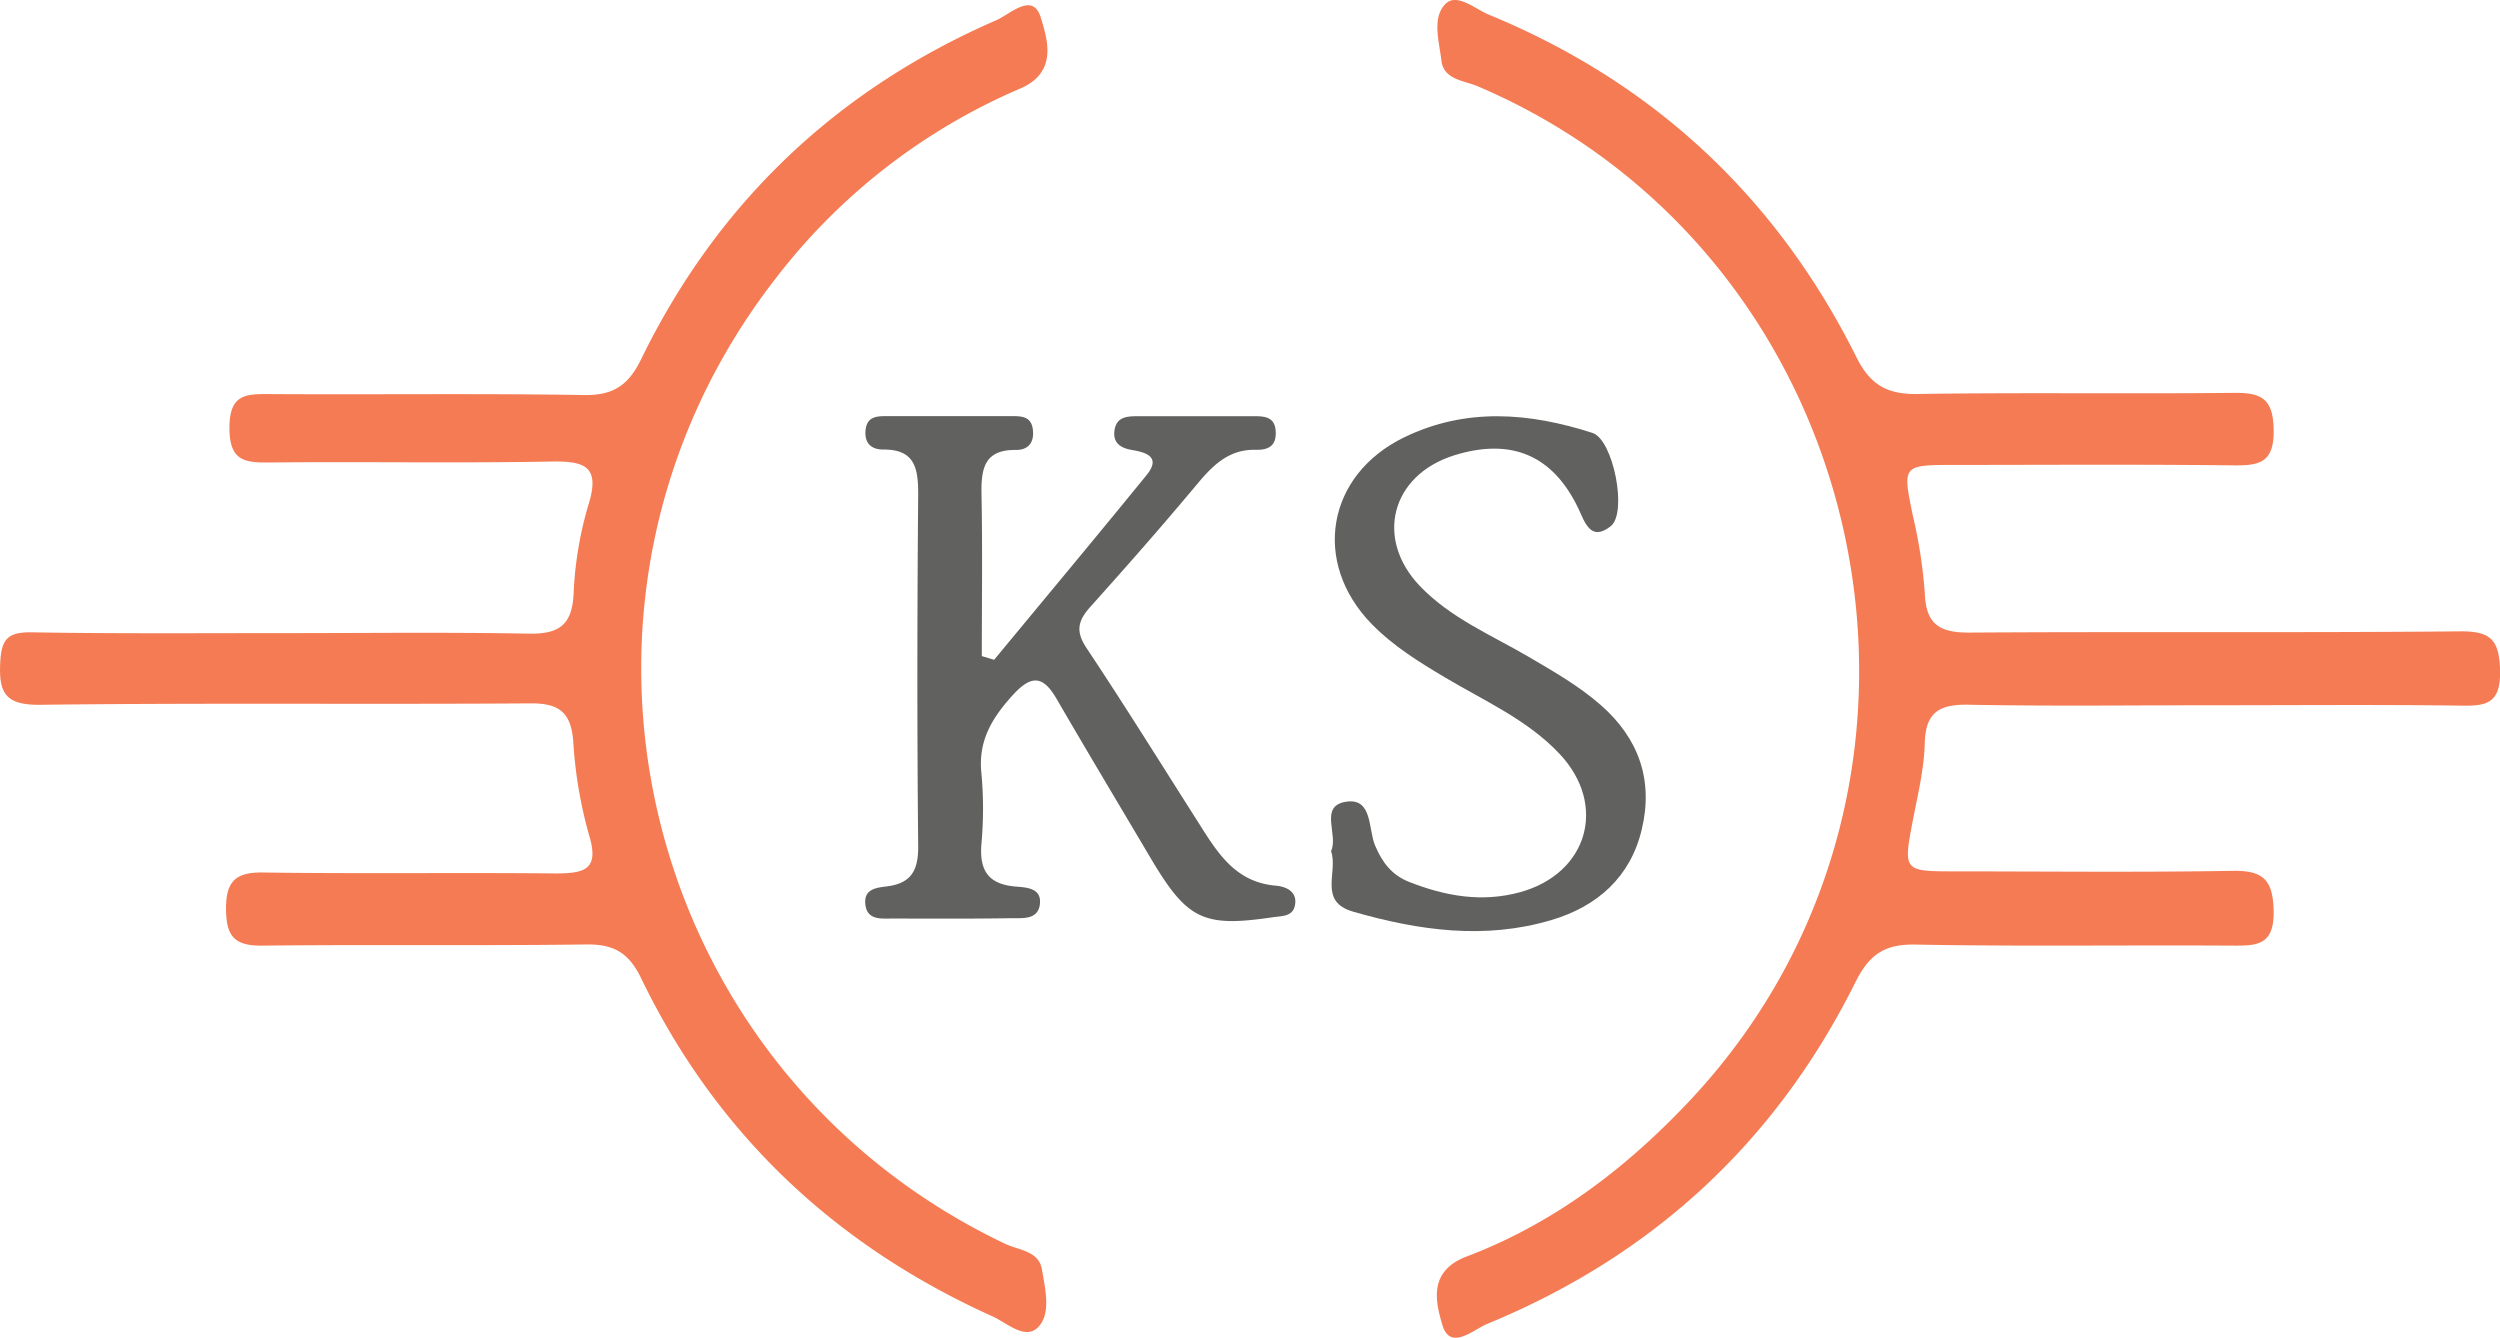 <svg id="Layer_1" data-name="Layer 1" xmlns="http://www.w3.org/2000/svg" viewBox="0 0 425.59 227.72"><defs><style>.cls-1{fill:#f47b53;}.cls-2{fill:#616160;}</style></defs><path class="cls-1" d="M630.64,293.74c-13.91,0-27.83.18-41.73-.09-5-.1-7.44,1.16-7.57,6.6-.12,4.45-1.22,8.88-2.06,13.28-1.59,8.27-1.5,8.48,6.67,8.49,15.93,0,31.87.18,47.79-.09,5.27-.09,6.9,1.55,7,6.92.07,5.88-3,5.83-7.16,5.81-17.95-.11-35.91.16-53.85-.18-5.31-.1-7.89,1.77-10.22,6.46-13.55,27.22-34.59,46.59-62.7,58.13-2.34,1-6.26,4.62-7.58.18-1.12-3.79-2.52-9.15,4.13-11.67,14.71-5.58,27-14.9,37.78-26.32,50.94-53.92,32.28-143.81-35.89-172.89-2.35-1-5.81-1.1-6.19-4.38s-1.66-7.33.72-9.67c1.91-1.88,5,.87,7.36,1.86,28.12,11.58,49,31.11,62.57,58.3,2.38,4.77,5.27,6.35,10.42,6.27,17.95-.27,35.9,0,53.85-.19,4.79-.06,6.69,1.08,6.76,6.34.08,5.65-2.54,6.06-7,6-15.71-.18-31.42-.08-47.12-.07-9.14,0-9.07,0-7.32,8.58a82.52,82.52,0,0,1,2.05,13.28c.2,5.35,2.61,6.71,7.61,6.68,27.82-.18,55.65.05,83.47-.21,5.29-.05,6.73,1.44,6.85,6.73.12,5.74-2.52,6-6.9,5.91C658.46,293.62,644.55,293.74,630.64,293.74Z" transform="translate(-253.68 -173.68)"/><path class="cls-1" d="M301.88,281.46c13.91,0,27.83-.17,41.73.09,5,.1,7.41-1.27,7.71-6.62a62.58,62.58,0,0,1,2.51-15.24c2.07-6.56-.48-7.55-6.3-7.44-15.93.3-31.86,0-47.79.16-4.34.05-7-.17-7-5.9,0-5.93,3-5.76,7.15-5.74,17.73.11,35.46-.13,53.18.16,5,.08,7.58-1.64,9.75-6.09,13-26.66,33.31-45.91,60.49-57.73,2.31-1,6.21-4.91,7.56-.41,1.11,3.69,2.94,9.28-3.5,12.05A104,104,0,0,0,385.79,221c-42.65,54.78-23.7,134.56,39,164.42,2.31,1.1,5.76,1.2,6.27,4.38s1.61,7.4-.6,9.76-5.34-.67-7.83-1.79c-26.75-12.06-47-31.06-59.81-57.57-2.08-4.29-4.61-5.8-9.3-5.74-18.39.24-36.8,0-55.19.2-4.82.06-6.15-1.68-6.17-6.26s1.54-6.26,6.25-6.19c16.6.23,33.21,0,49.81.16,5.07,0,7.57-.66,5.69-6.71a75.05,75.05,0,0,1-2.65-15.9c-.41-4.84-2.45-6.38-7.27-6.34-27.82.19-55.64-.1-83.46.24-6,.08-7.09-2.07-6.8-7.34.2-3.78,1.28-5,5.08-5C273.16,281.57,287.52,281.46,301.88,281.46Z" transform="translate(-253.68 -173.68)"/><path class="cls-2" d="M422.92,286c8.66-10.47,17.36-20.9,25.94-31.43,2.39-2.93.25-3.83-2.34-4.26-2-.32-3.49-1.17-3.09-3.5s2.43-2.27,4.21-2.28c6.5,0,13,0,19.51,0,1.92,0,3.63.16,3.71,2.72s-1.54,3.06-3.48,3c-4.57-.07-7.26,2.68-9.95,5.9-5.89,7.06-12,14-18.11,20.81-2.07,2.31-2.62,4.1-.7,7,6.59,9.89,12.86,20,19.23,30,3.15,5,6.23,9.92,13,10.49,1.76.15,3.76,1,3.27,3.39-.4,1.93-2.29,1.76-3.84,2-11.75,1.73-14.48.42-20.67-10-5.36-9.06-10.78-18.1-16.07-27.21-2.38-4.1-4.39-4-7.54-.52-3.49,3.87-5.81,7.72-5.25,13.18a66.09,66.09,0,0,1,0,12.1c-.35,4.41,1.13,6.78,5.69,7.2,1.86.17,4.63.17,4.26,3.07-.35,2.67-3,2.3-4.93,2.33-6.72.11-13.45.07-20.17.06-2,0-4.39.31-4.62-2.56-.2-2.52,2-2.7,3.73-2.92,4.15-.54,5.32-2.78,5.28-6.9-.2-20-.17-40,0-59.94,0-4.41-.62-7.56-5.94-7.52-2.13,0-3.3-1.18-3-3.48.3-2.11,1.86-2.21,3.51-2.21,7.17,0,14.35,0,21.52,0,1.7,0,3.17.16,3.43,2.28s-.69,3.51-2.94,3.48c-5.43-.06-5.88,3.34-5.8,7.63.18,9.15.05,18.3.05,27.46Z" transform="translate(-253.68 -173.68)"/><path class="cls-2" d="M480.27,318.58c1.32-2.74-2.11-7.66,2.51-8.41s3.79,4.71,5,7.47c1.24,2.93,2.87,5,5.72,6.15,6.16,2.43,12.44,3.58,19,1.76,11.5-3.19,14.86-14.84,6.67-23.54-5.48-5.82-12.78-9-19.49-13-4.45-2.65-8.83-5.35-12.47-9.08-10.24-10.48-7.71-25.38,5.51-31.8,10.53-5.11,21.33-4.21,32.06-.75,3.52,1.13,6,13.55,3.11,15.87-3.48,2.76-4.45-.78-5.56-3.1-4.34-9-11.42-12-21.18-8.93-10.65,3.4-13.45,14.16-5.76,22.22,5.22,5.46,12.15,8.33,18.51,12.05,4.26,2.5,8.53,4.93,12.27,8.2,6.49,5.68,9,12.8,7,21.17C531.26,323,525.57,328,517.8,330.3c-11.35,3.39-22.61,1.79-33.76-1.42C478,327.15,481.54,322.11,480.27,318.58Z" transform="translate(-253.68 -173.68)"/></svg>